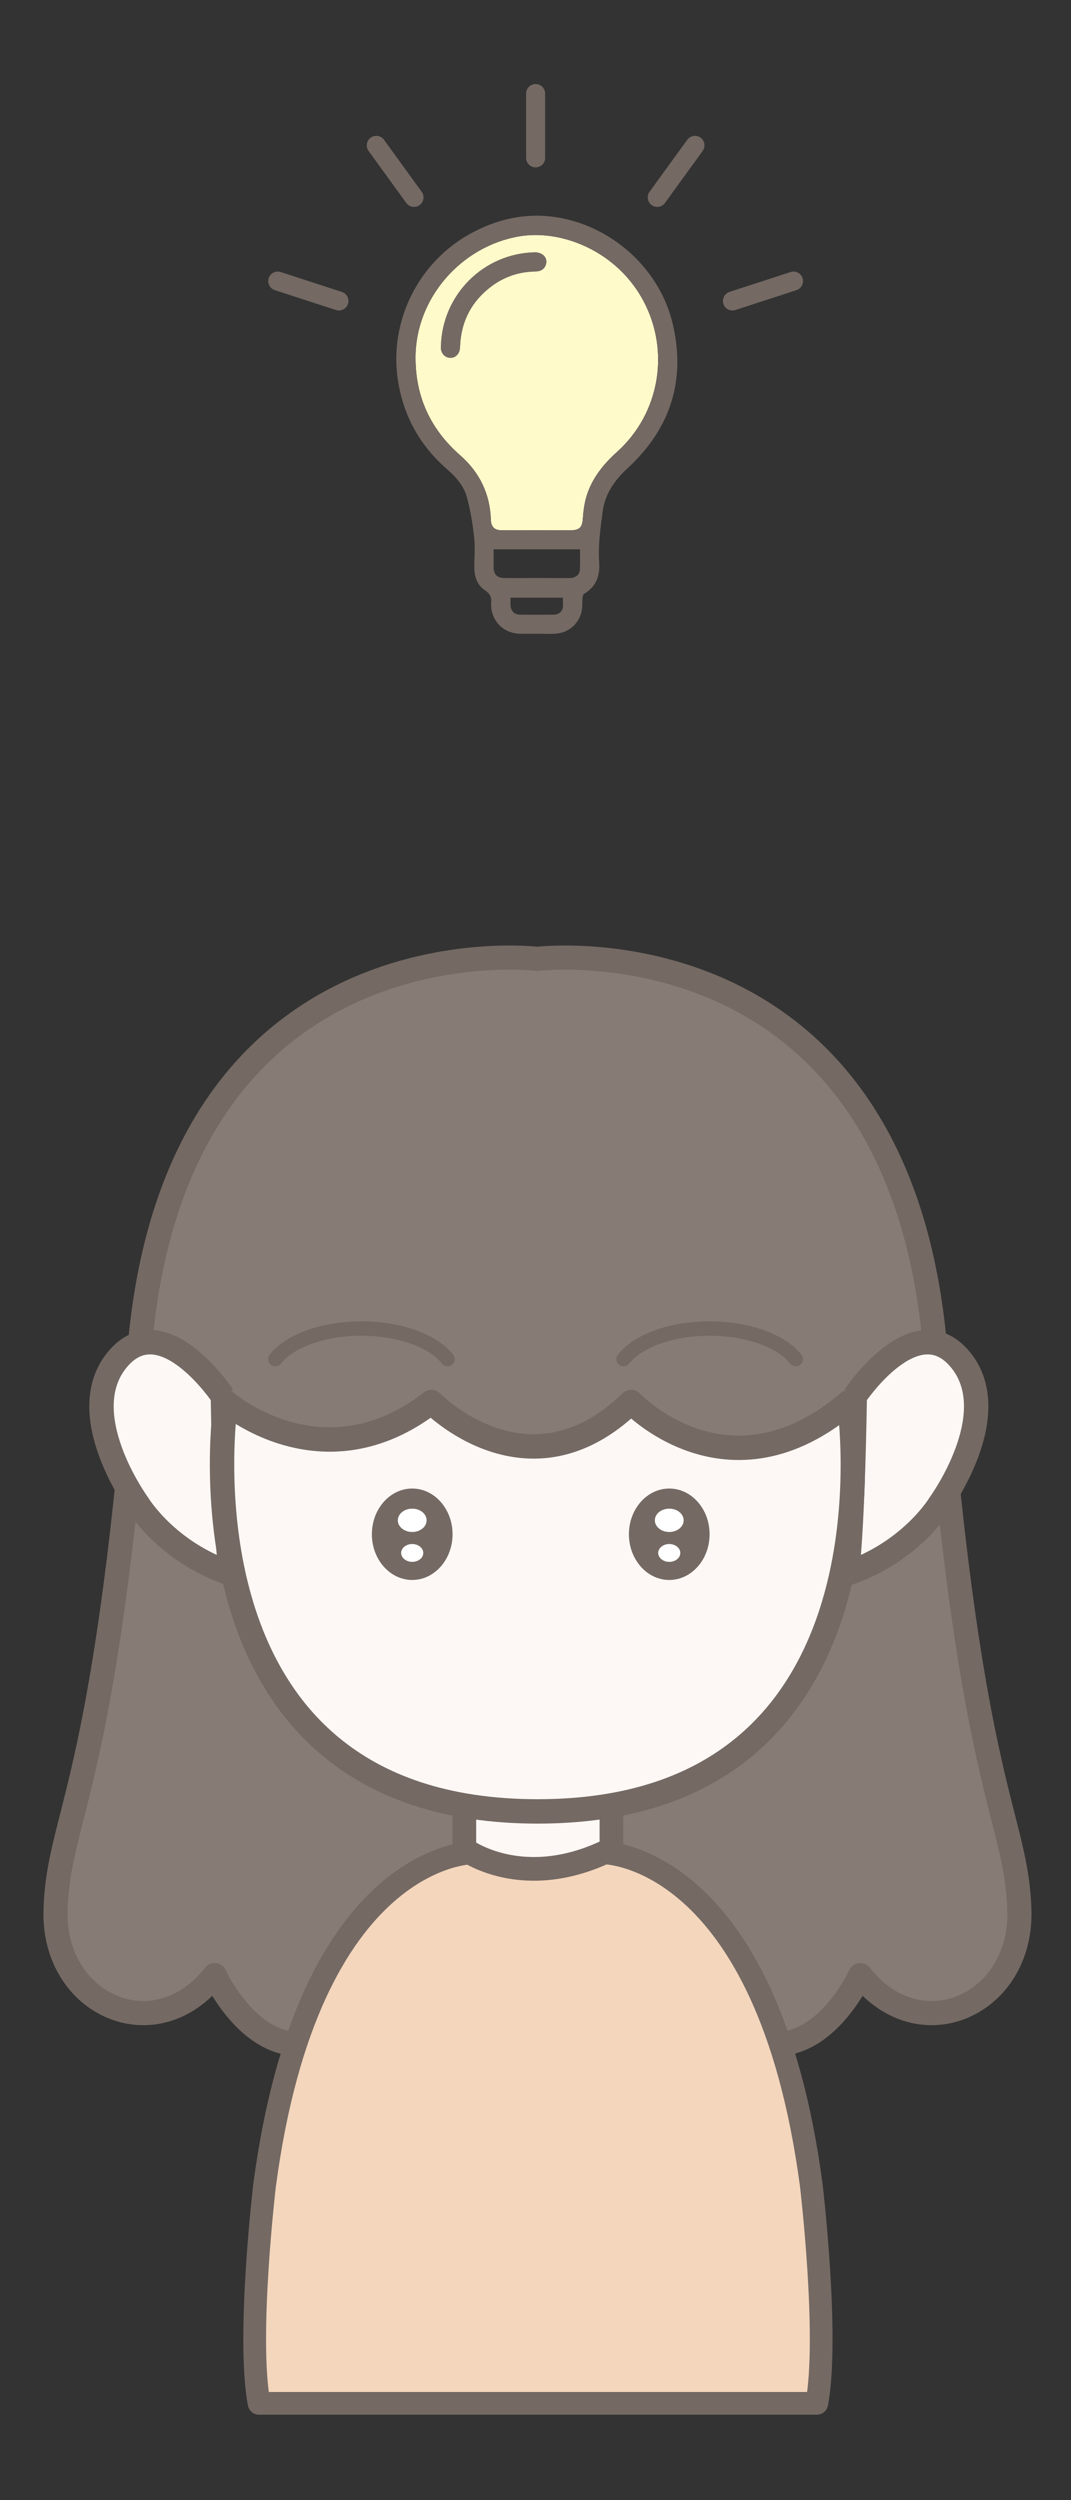 <?xml version="1.0" encoding="UTF-8"?>
<svg id="_레이어_1" data-name="레이어_1" xmlns="http://www.w3.org/2000/svg" version="1.1" viewBox="0 0 90 210">
  <rect x="0" y="0" width="90" height="210" fill="#333333" stroke="none"/>
  <!-- Generator: Adobe Illustrator 29.2.1, SVG Export Plug-In . SVG Version: 2.1.0 Build 116)  -->
  <defs>
    <style>
      .st0, .st1, .st2, .st3, .st4, .st5, .st6 {
        stroke: #746963;
      }

      .st0, .st1, .st2, .st6 {
        stroke-linejoin: round;
      }

      .st0, .st2, .st3 {
        fill: #fdf8f5;
      }

      .st0, .st3 {
        stroke-width: 2.05px;
      }

      .st7 {
        fill: #fff;
      }

      .st8 {
        fill: #746963;
      }

      .st1 {
        fill: #877b76;
        stroke-width: 2.03px;
      }

      .st2 {
        stroke-width: 1.99px;
      }

      .st3, .st4, .st5 {
        stroke-miterlimit: 10;
      }

      .st4 {
        stroke-width: 1.21px;
      }

      .st4, .st5 {
        fill: none;
        stroke-linecap: round;
      }

      .st5 {
        stroke-width: 1.6px;
      }

      .st9 {
        fill: #fffaca;
      }

      .st6 {
        fill: #f3d6bc;
        stroke-width: 1.91px;
      }
    </style>
  </defs>
  <path class="st1" d="M78.62,113.68c-2.92-36.88-33.46-33.14-33.46-33.14,0,0-30.55-3.74-33.46,33.14-2.92,36.88-6.78,38.72-7.03,46.73-.26,8,8.38,11.86,13.37,5.49,0,0,5.26,11.55,13.37,1.99,0,0,7.33,9.78,13.76.07,6.42,9.71,13.75-.07,13.75-.07,8.11,9.56,13.37-1.99,13.37-1.99,4.99,6.37,13.63,2.51,13.37-5.49-.26-8-4.11-9.85-7.03-46.73Z"/>
  <path class="st6" d="M68.18,183.58c-3.71-27.95-17.46-27.95-17.46-27.95h-11.03s-13.76,0-17.46,27.95c0,0-1.5,12.7-.46,18.29h46.87c1.04-5.59-.46-18.29-.46-18.29Z"/>
  <path class="st2" d="M51.38,155.31v-5.42h-12.36v5.42s4.91,3.75,12.36,0Z"/>
  <path class="st3" d="M71.83,117.27s5.08-7.65,8.87-3.07c3.79,4.58-1.72,12.13-1.72,12.13,0,0-2.39,4.02-7.82,5.85,0,0,.47-3,.67-14.92Z"/>
  <path class="st3" d="M18.73,117.27s-5.08-7.65-8.87-3.07c-3.79,4.58,1.72,12.13,1.72,12.13,0,0,2.39,4.02,7.82,5.85,0,0-.47-3-.67-14.92Z"/>
  <path class="st0" d="M71.35,117.76c-10.17,8.66-18.31,0-18.31,0-8.65,8.4-16.78,0-16.78,0-9.15,7.09-17.29,0-17.29,0,0,0-5.12,34.39,26.21,34.39s26.17-34.39,26.17-34.39Z"/>
  <g>
    <path class="st8" d="M38.03,128.87c0,2.12-1.52,3.84-3.39,3.84s-3.39-1.72-3.39-3.84,1.52-3.84,3.39-3.84,3.39,1.72,3.39,3.84"/>
    <path class="st7" d="M35.85,127.7c0,.54-.54.98-1.21.98s-1.21-.44-1.21-.98.54-.98,1.21-.98,1.21.44,1.21.98"/>
    <path class="st7" d="M35.57,130.44c0,.42-.42.75-.93.75s-.93-.34-.93-.75.42-.75.93-.75.93.34.93.75"/>
  </g>
  <g>
    <path class="st8" d="M59.63,128.87c0,2.12-1.52,3.84-3.39,3.84s-3.39-1.72-3.39-3.84,1.52-3.84,3.39-3.84,3.39,1.72,3.39,3.84"/>
    <path class="st7" d="M57.45,127.7c0,.54-.54.98-1.21.98s-1.21-.44-1.21-.98.54-.98,1.21-.98,1.21.44,1.21.98"/>
    <path class="st7" d="M57.17,130.44c0,.42-.42.75-.93.75s-.93-.34-.93-.75.42-.75.93-.75.93.34.93.75"/>
  </g>
  <path class="st4" d="M37.61,114.16c-1.19-1.51-3.98-2.57-7.24-2.57s-6.05,1.06-7.23,2.57"/>
  <path class="st4" d="M66.87,114.16c-1.19-1.51-3.98-2.57-7.24-2.57s-6.05,1.06-7.23,2.57"/>
  <g>
    <path class="st8" d="M44.91,21.19c.73-.02,1.19.52.94,1.11-.17.41-.53.51-.93.51-1.31.03-2.5.43-3.56,1.2-1.68,1.24-2.59,2.91-2.69,5.01-.01.11-.01.22-.03.33-.07.43-.4.72-.8.71-.41-.01-.73-.31-.79-.74-.01-.09,0-.2,0-.3.14-4.29,3.58-7.72,7.86-7.83Z"/>
    <path class="st9" d="M45.85,22.3c.25-.59-.21-1.13-.94-1.11-4.28.11-7.72,3.54-7.86,7.83,0,.1-.01.21,0,.3.06.43.38.73.79.74.4.01.73-.28.8-.71.02-.11.02-.22.03-.33.1-2.1,1.01-3.77,2.69-5.01,1.06-.77,2.25-1.17,3.56-1.2.4,0,.76-.1.93-.51ZM43.65,19.85c3.58-.6,8.19,1.27,10.4,5.39,2.28,4.24,1.39,9.48-2.18,12.7-1.29,1.16-2.31,2.47-2.7,4.18-.1.46-.16.94-.19,1.42-.05.76-.28,1-1.05,1-.95.01-1.89,0-2.84,0s-1.96.01-2.94,0c-.59,0-.88-.29-.9-.88-.07-2.17-.94-3.97-2.56-5.4-2.5-2.18-3.78-4.92-3.77-8.24,0-4.97,3.83-9.34,8.73-10.17Z"/>
    <path class="st8" d="M45.11,48.55c.93,0,1.86.01,2.8,0,.46-.01.8-.28.82-.71.03-.57.01-1.13.01-1.7h-7.26c0,.5,0,.99,0,1.48,0,.63.29.93.92.93.9.01,1.81,0,2.71,0ZM46.68,53.23c-.53.03-1.06,0-1.59,0-.46,0-.93.01-1.4,0-1.35-.03-2.35-1-2.42-2.35,0-.06,0-.13,0-.19.06-.48-.07-.81-.52-1.11-.63-.42-.88-1.1-.89-1.87,0-.87.08-1.74-.02-2.6-.12-1.13-.31-2.26-.61-3.36-.25-.93-.9-1.67-1.63-2.31-2.28-1.97-3.67-4.44-4.15-7.42-.8-5,1.7-10.05,6.2-12.46,1.93-1.03,3.98-1.57,6.17-1.42,5.01.36,9.49,4.07,10.69,8.97,1.15,4.75-.13,8.84-3.72,12.17-1.11,1.02-1.94,2.16-2.14,3.66-.19,1.43-.4,2.86-.3,4.32.08,1.11-.26,2.03-1.27,2.62-.08.05-.12.21-.13.32-.02.33,0,.68-.05,1.01-.17,1.12-1.09,1.96-2.22,2.01ZM54.05,25.24c-2.21-4.12-6.82-5.99-10.4-5.39-4.9.83-8.72,5.2-8.73,10.17-.01,3.32,1.27,6.06,3.77,8.24,1.62,1.43,2.49,3.23,2.56,5.4.02.59.31.88.9.88.98.01,1.96,0,2.94,0s1.89.01,2.84,0c.77,0,1-.24,1.05-1,.03-.48.09-.96.19-1.42.39-1.71,1.41-3.02,2.7-4.18,3.57-3.22,4.46-8.46,2.18-12.7ZM47.3,50.2h-4.4c0,.23-.01.44,0,.65.03.47.33.78.8.78.94.01,1.88.01,2.83,0,.4,0,.72-.26.77-.63.03-.26,0-.52,0-.8Z"/>
  </g>
  <line class="st5" x1="45.01" y1="7.86" x2="45.01" y2="13.26"/>
  <line class="st5" x1="31.62" y1="12.21" x2="34.79" y2="16.58"/>
  <line class="st5" x1="23.34" y1="23.61" x2="28.48" y2="25.28"/>
  <line class="st5" x1="66.68" y1="23.61" x2="61.55" y2="25.28"/>
  <line class="st5" x1="58.4" y1="12.21" x2="55.23" y2="16.58"/>
</svg>